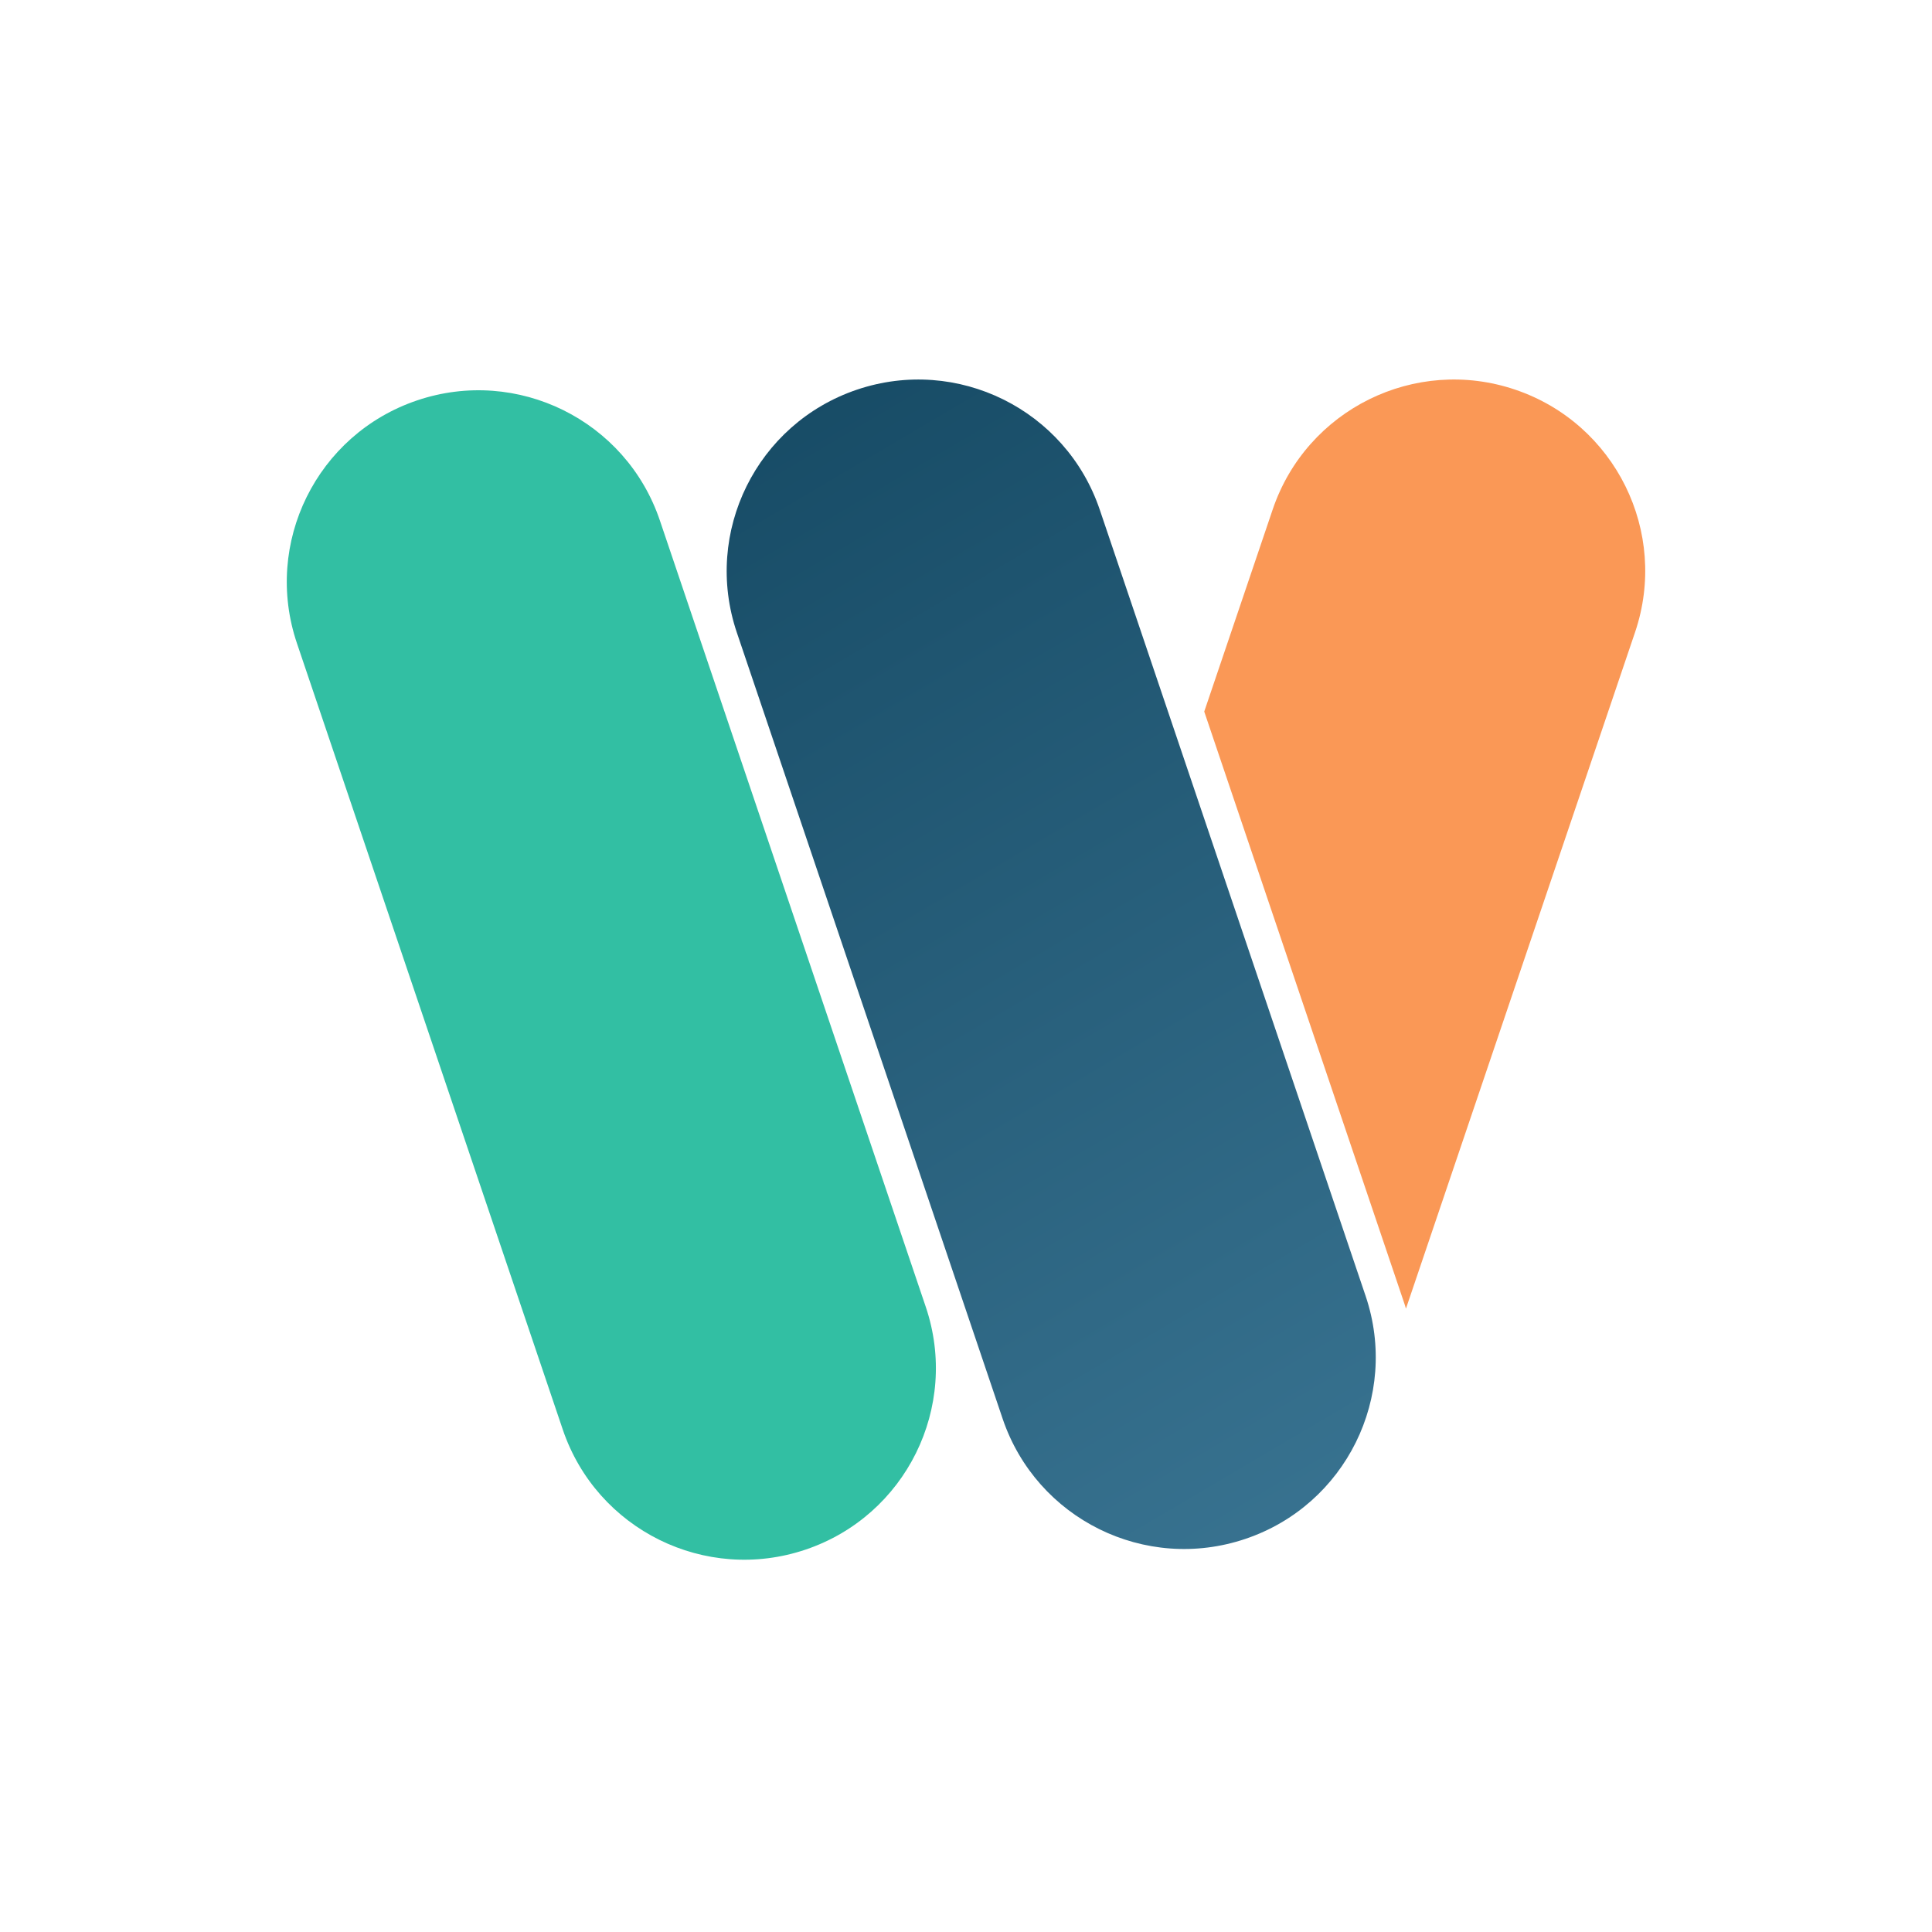 <?xml version="1.0" ?>
<svg xmlns="http://www.w3.org/2000/svg" baseProfile="tiny-ps" version="1.2" viewBox="0 0 32 32" fill="none">
	<desc>Official logo of Worklife squared</desc>
	<path d="M4.918 10.654C4.357 8.994 5.247 7.193 6.908 6.632V6.632C8.568 6.071 10.369 6.961 10.93 8.622L15.333 21.644C15.895 23.304 15.004 25.105 13.344 25.666V25.666C11.684 26.227 9.883 25.337 9.321 23.677L4.918 10.654Z" fill="#32BFA3"/>
	<path fill-rule="evenodd" d="M25.097 6.454C23.44 5.893 21.641 6.781 21.08 8.438L19.946 11.786L23.249 21.556C23.263 21.595 23.275 21.635 23.287 21.675L27.082 10.471C27.643 8.814 26.755 7.015 25.097 6.454Z" fill="#FA9856"/>
	<path d="M12.204 10.476C11.643 8.816 12.533 7.015 14.194 6.454V6.454C15.854 5.893 17.655 6.783 18.216 8.444L22.619 21.466C23.18 23.126 22.29 24.927 20.63 25.488V25.488C18.969 26.05 17.169 25.159 16.607 23.499L12.204 10.476Z" fill="url(#paint0_linear_2_1083)"/>
	<defs>
		<linearGradient id="paint0_linear_2_1083" x1="11.23" y1="5.438" x2="23.651" y2="26.499" gradientUnits="userSpaceOnUse">
			<stop stop-color="#144862"/>
			<stop offset="1" stop-color="#3B7694"/>
		</linearGradient>
	</defs>
</svg>